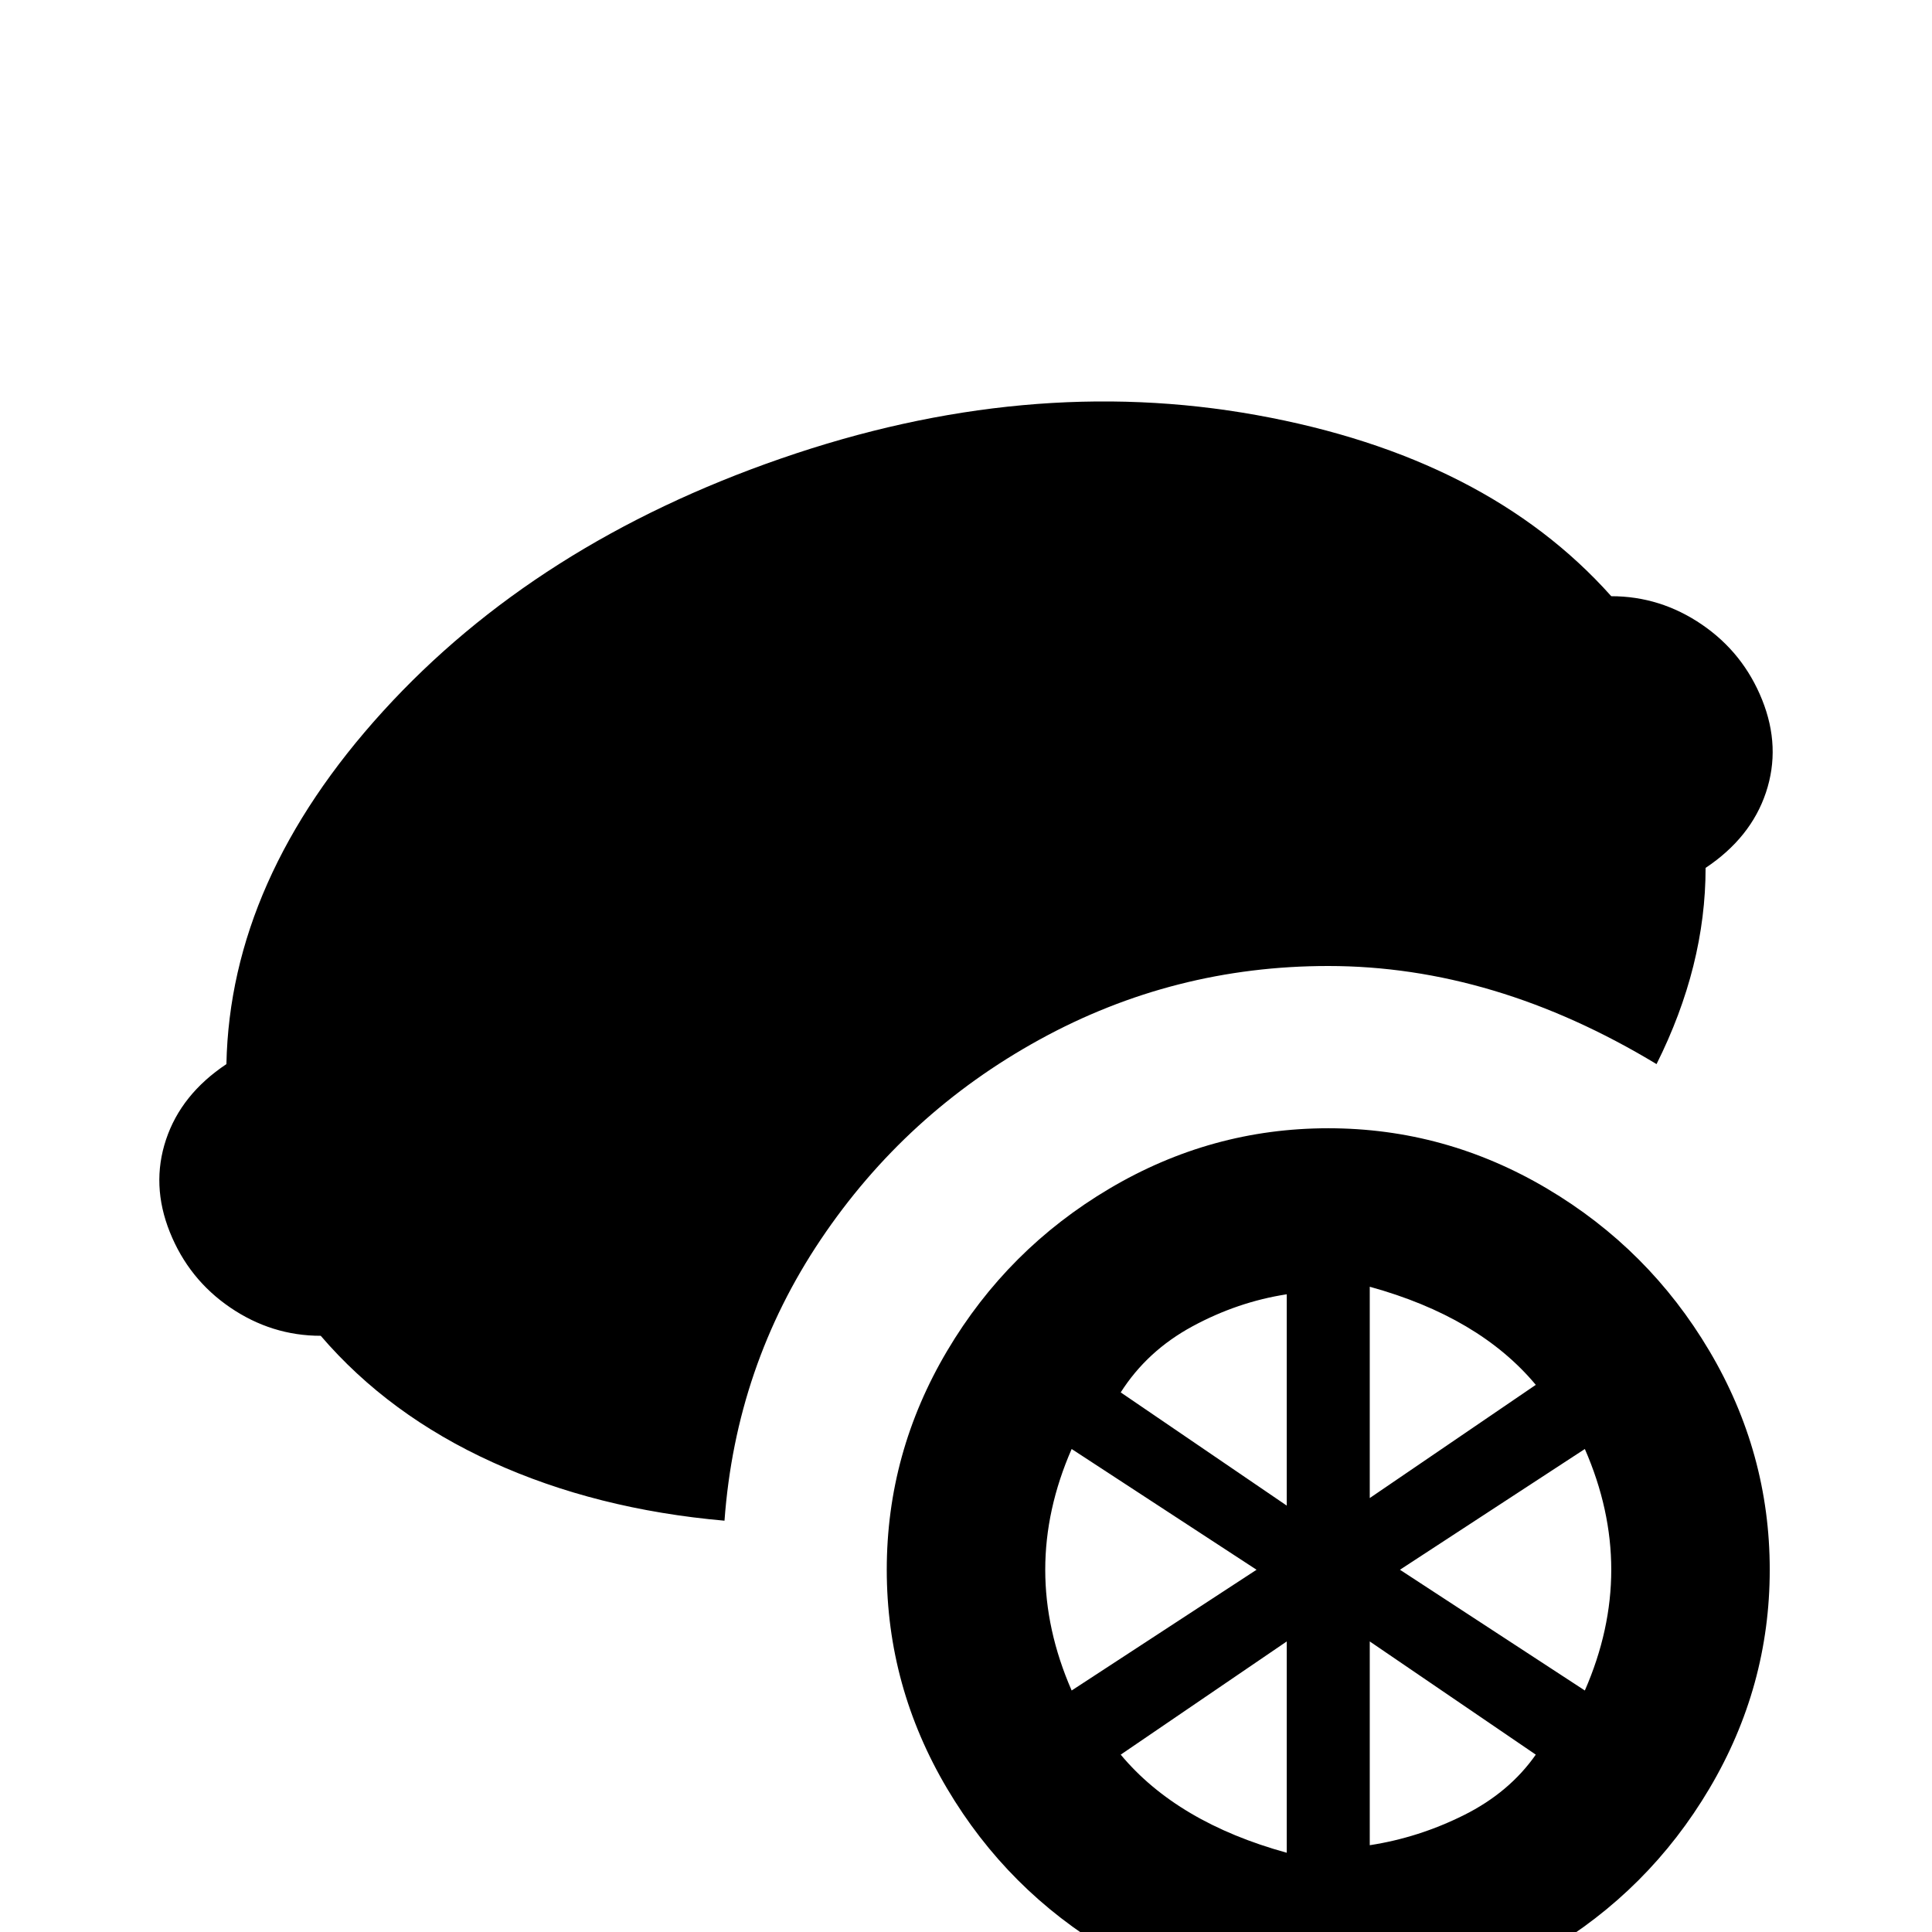 <svg xmlns="http://www.w3.org/2000/svg" viewBox="0 -512 512 512">
	<path fill="#000000" d="M192 -109Q158 -112 130.5 -124.5Q103 -137 85 -158Q72 -158 61 -165.5Q50 -173 45 -185.5Q40 -198 44 -210Q48 -222 60 -230Q61 -279 101.5 -323.5Q142 -368 207 -390.5Q272 -413 333 -402Q394 -391 427 -354Q440 -354 451 -346.5Q462 -339 467 -326.5Q472 -314 468 -302Q464 -290 452 -282Q452 -256 439 -230Q396 -256 352 -256Q311 -256 275.5 -236.5Q240 -217 217.5 -183.5Q195 -150 192 -109ZM469 -96Q469 -65 453 -38Q437 -11 410 5Q383 21 352 21Q321 21 294 5Q267 -11 251 -38Q235 -65 235 -96Q235 -127 251 -154Q267 -181 294 -197Q321 -213 352 -213Q383 -213 410 -197Q437 -181 453 -154Q469 -127 469 -96ZM284 -64L333 -96L284 -128Q277 -112 277 -96Q277 -80 284 -64ZM341 -77L297 -47Q312 -29 341 -21ZM341 -169Q328 -167 316 -160.5Q304 -154 297 -143L341 -113ZM363 -115L407 -145Q392 -163 363 -171ZM407 -47L363 -77V-23Q376 -25 388 -31Q400 -37 407 -47ZM427 -96Q427 -112 420 -128L371 -96L420 -64Q427 -80 427 -96Z"/>
</svg>